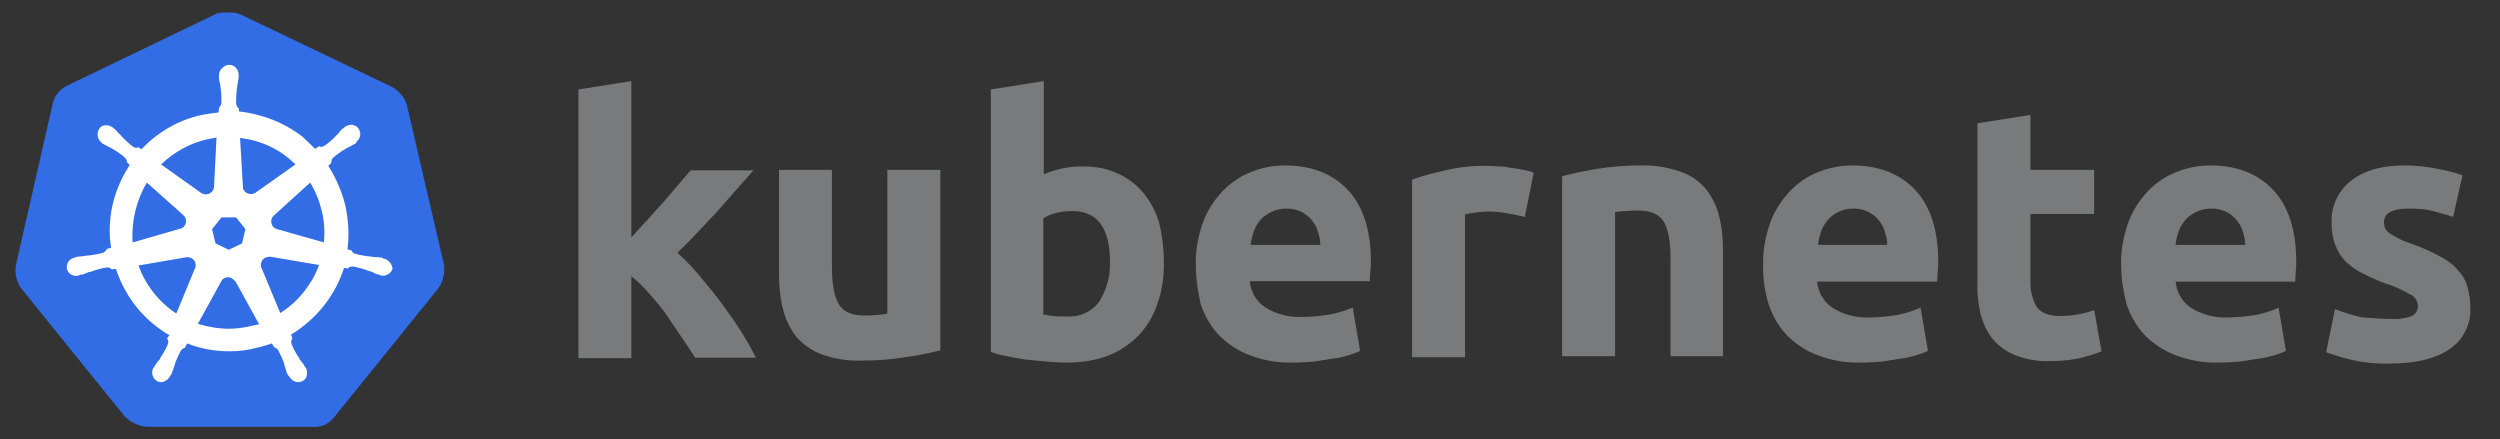 <svg width="165" height="29" viewBox="0 0 165 29" fill="none" xmlns="http://www.w3.org/2000/svg">
<rect x="0" y="0" width="165" height="29" fill="#333333" stroke="none"/>
<g style="mix-blend-mode:luminosity">
<path d="M26.847 6.905C26.685 6.388 26.297 5.967 25.811 5.708L15.94 0.983C15.681 0.853 15.39 0.821 15.131 0.821C14.872 0.821 14.581 0.821 14.322 0.886L4.45 5.643C3.965 5.87 3.609 6.291 3.479 6.841L1.052 17.489C0.955 18.039 1.084 18.589 1.408 19.043L8.237 27.49C8.626 27.878 9.176 28.137 9.726 28.169H20.601C21.183 28.234 21.733 27.975 22.09 27.49L28.919 19.043C29.242 18.589 29.372 18.039 29.307 17.489L26.847 6.905Z" fill="#326DE6"/>
</g>
<path d="M25.326 17.068C25.294 17.068 25.261 17.068 25.261 17.036C25.261 17.003 25.197 17.003 25.132 17.003C25.002 16.971 24.873 16.971 24.743 16.971C24.679 16.971 24.614 16.971 24.549 16.939H24.517C24.161 16.906 23.773 16.841 23.416 16.744C23.319 16.712 23.222 16.615 23.19 16.518L22.931 16.453C23.06 15.515 22.996 14.544 22.802 13.605C22.575 12.666 22.187 11.76 21.669 10.951L21.863 10.757V10.725C21.863 10.627 21.895 10.498 21.96 10.433C22.251 10.174 22.543 9.98 22.866 9.786C22.931 9.754 22.996 9.721 23.06 9.689C23.19 9.624 23.287 9.559 23.416 9.495C23.449 9.462 23.481 9.462 23.514 9.43C23.546 9.398 23.514 9.398 23.514 9.365C23.805 9.139 23.87 8.75 23.643 8.459C23.546 8.329 23.352 8.232 23.19 8.232C23.028 8.232 22.866 8.297 22.737 8.394L22.704 8.427C22.672 8.459 22.64 8.491 22.607 8.491C22.51 8.588 22.413 8.685 22.348 8.783C22.316 8.847 22.251 8.88 22.219 8.912C21.992 9.171 21.701 9.43 21.41 9.624C21.345 9.656 21.28 9.689 21.216 9.689C21.183 9.689 21.119 9.689 21.086 9.656H21.054L20.795 9.818C20.536 9.559 20.245 9.3 19.986 9.041C18.788 8.103 17.299 7.52 15.778 7.358L15.746 7.1V7.132C15.649 7.067 15.616 6.97 15.584 6.873C15.584 6.517 15.584 6.161 15.649 5.773V5.74C15.649 5.676 15.681 5.611 15.681 5.546C15.713 5.417 15.713 5.287 15.746 5.158V4.963C15.778 4.64 15.519 4.316 15.196 4.284C15.002 4.251 14.807 4.349 14.645 4.51C14.516 4.64 14.451 4.802 14.451 4.963V5.125C14.451 5.255 14.484 5.384 14.516 5.514C14.548 5.578 14.548 5.643 14.548 5.708V5.74C14.613 6.096 14.613 6.452 14.613 6.841C14.581 6.938 14.548 7.035 14.451 7.1V7.164L14.419 7.423C14.063 7.456 13.707 7.52 13.319 7.585C11.797 7.909 10.406 8.718 9.338 9.851L9.143 9.721H9.111C9.079 9.721 9.046 9.754 8.982 9.754C8.917 9.754 8.852 9.721 8.787 9.689C8.496 9.462 8.205 9.203 7.978 8.944C7.946 8.88 7.881 8.847 7.849 8.815C7.752 8.718 7.687 8.621 7.59 8.524C7.557 8.491 7.525 8.491 7.493 8.459C7.46 8.427 7.46 8.427 7.46 8.427C7.331 8.329 7.169 8.265 7.007 8.265C6.813 8.265 6.651 8.329 6.554 8.491C6.36 8.783 6.425 9.171 6.684 9.398C6.716 9.398 6.716 9.43 6.716 9.43C6.716 9.43 6.781 9.495 6.813 9.495C6.91 9.559 7.04 9.624 7.169 9.689C7.234 9.721 7.299 9.754 7.363 9.786C7.687 9.98 8.011 10.174 8.269 10.433C8.334 10.498 8.399 10.627 8.367 10.725V10.692L8.561 10.886C8.528 10.951 8.496 10.983 8.464 11.048C7.46 12.634 7.04 14.511 7.331 16.356L7.072 16.421C7.072 16.453 7.04 16.453 7.04 16.453C7.007 16.55 6.91 16.615 6.813 16.68C6.457 16.777 6.101 16.841 5.713 16.874C5.648 16.874 5.583 16.874 5.518 16.906C5.389 16.906 5.26 16.939 5.13 16.939C5.098 16.939 5.065 16.971 5.001 16.971C4.968 16.971 4.968 16.971 4.936 17.003C4.58 17.068 4.353 17.392 4.418 17.748C4.483 18.039 4.774 18.233 5.065 18.201C5.13 18.201 5.162 18.201 5.227 18.169C5.26 18.169 5.26 18.169 5.26 18.136C5.26 18.104 5.357 18.136 5.389 18.136C5.518 18.104 5.648 18.039 5.745 18.007C5.81 17.974 5.874 17.942 5.939 17.942H5.972C6.328 17.812 6.651 17.715 7.04 17.651H7.072C7.169 17.651 7.266 17.683 7.331 17.748C7.363 17.748 7.363 17.78 7.363 17.78L7.655 17.748C8.14 19.237 9.046 20.564 10.309 21.535C10.6 21.761 10.859 21.955 11.182 22.117L11.021 22.344C11.021 22.376 11.053 22.376 11.053 22.376C11.118 22.473 11.118 22.603 11.085 22.7C10.956 23.023 10.762 23.347 10.567 23.638V23.671C10.535 23.735 10.503 23.768 10.438 23.832C10.373 23.897 10.309 24.027 10.211 24.156C10.179 24.189 10.179 24.221 10.147 24.253C10.147 24.253 10.147 24.285 10.114 24.285C9.952 24.609 10.082 24.998 10.373 25.159C10.438 25.192 10.535 25.224 10.6 25.224C10.859 25.224 11.085 25.062 11.215 24.836C11.215 24.836 11.215 24.803 11.247 24.803C11.247 24.771 11.279 24.739 11.312 24.706C11.344 24.577 11.409 24.48 11.441 24.35L11.506 24.156C11.603 23.8 11.765 23.476 11.927 23.153C11.992 23.056 12.089 22.991 12.186 22.959C12.218 22.959 12.218 22.959 12.218 22.926L12.348 22.667C13.254 23.023 14.192 23.185 15.163 23.185C15.746 23.185 16.328 23.12 16.911 22.959C17.267 22.894 17.623 22.764 17.947 22.667L18.076 22.894C18.108 22.894 18.108 22.894 18.108 22.926C18.206 22.959 18.303 23.023 18.367 23.12C18.529 23.444 18.691 23.768 18.788 24.124V24.156L18.853 24.35C18.885 24.48 18.918 24.609 18.982 24.706C19.015 24.739 19.015 24.771 19.047 24.803C19.047 24.803 19.047 24.836 19.079 24.836C19.209 25.062 19.436 25.224 19.694 25.224C19.791 25.224 19.856 25.192 19.953 25.159C20.083 25.095 20.212 24.965 20.245 24.803C20.277 24.642 20.277 24.48 20.212 24.318C20.212 24.285 20.18 24.285 20.18 24.285C20.18 24.253 20.148 24.221 20.115 24.189C20.05 24.059 19.986 23.962 19.889 23.865C19.856 23.8 19.824 23.768 19.759 23.703V23.638C19.533 23.347 19.371 23.023 19.241 22.7C19.209 22.603 19.209 22.473 19.274 22.376C19.274 22.344 19.306 22.344 19.306 22.344L19.209 22.085C20.86 21.081 22.122 19.528 22.704 17.683L22.963 17.715C22.996 17.715 22.996 17.683 22.996 17.683C23.06 17.618 23.157 17.586 23.255 17.586H23.287C23.643 17.651 23.999 17.748 24.323 17.877H24.355C24.42 17.91 24.485 17.942 24.549 17.942C24.679 18.007 24.776 18.071 24.905 18.104C24.938 18.104 24.97 18.136 25.035 18.136C25.067 18.136 25.067 18.136 25.099 18.169C25.164 18.201 25.197 18.201 25.261 18.201C25.553 18.201 25.811 18.007 25.909 17.748C25.876 17.392 25.617 17.133 25.326 17.068ZM15.972 16.065L15.099 16.485L14.225 16.065L13.998 15.126L14.613 14.349H15.584L16.199 15.126L15.972 16.065ZM21.248 13.961C21.41 14.641 21.442 15.32 21.377 16L18.303 15.126C18.011 15.061 17.85 14.77 17.914 14.479C17.947 14.382 17.979 14.317 18.044 14.252L20.471 12.052C20.827 12.634 21.086 13.281 21.248 13.961ZM19.5 10.854L16.846 12.731C16.62 12.861 16.296 12.828 16.134 12.602C16.07 12.537 16.037 12.472 16.037 12.375L15.843 9.106C17.267 9.268 18.529 9.883 19.5 10.854ZM13.642 9.203L14.289 9.074L14.128 12.31C14.128 12.602 13.869 12.828 13.577 12.828C13.48 12.828 13.416 12.796 13.319 12.764L10.632 10.854C11.474 10.045 12.509 9.462 13.642 9.203ZM9.694 12.052L12.089 14.188C12.315 14.382 12.348 14.705 12.153 14.932C12.089 15.029 12.024 15.061 11.894 15.094L8.755 16C8.658 14.641 8.982 13.249 9.694 12.052ZM9.143 17.521L12.348 16.971C12.606 16.971 12.865 17.133 12.898 17.392C12.93 17.489 12.93 17.618 12.865 17.715L11.636 20.693C10.503 19.949 9.596 18.816 9.143 17.521ZM16.49 21.535C16.037 21.632 15.584 21.696 15.099 21.696C14.419 21.696 13.707 21.567 13.059 21.373L14.645 18.492C14.807 18.298 15.066 18.233 15.293 18.363C15.39 18.427 15.455 18.492 15.552 18.589L17.105 21.405C16.911 21.437 16.717 21.47 16.49 21.535ZM20.439 18.719C19.953 19.495 19.274 20.175 18.497 20.661L17.235 17.618C17.17 17.359 17.299 17.101 17.526 17.003C17.623 16.971 17.72 16.939 17.817 16.939L21.054 17.489C20.892 17.942 20.698 18.363 20.439 18.719Z" fill="white"/>
<path d="M157.83 21.049C158.283 21.081 158.768 21.017 159.189 20.855C159.448 20.725 159.61 20.434 159.577 20.143C159.545 19.819 159.351 19.528 159.059 19.431C158.574 19.139 158.024 18.881 157.474 18.719C156.923 18.524 156.438 18.298 155.985 18.071C155.564 17.877 155.208 17.618 154.852 17.295C154.528 16.971 154.302 16.615 154.14 16.194C153.946 15.709 153.881 15.191 153.881 14.673C153.849 13.605 154.334 12.569 155.176 11.922C156.049 11.242 157.215 10.919 158.703 10.919C159.415 10.919 160.16 10.983 160.872 11.145C161.422 11.242 161.972 11.372 162.523 11.566L161.908 14.317C161.454 14.155 161.034 14.058 160.581 13.929C160.063 13.799 159.513 13.767 158.995 13.767C157.894 13.767 157.344 14.058 157.344 14.673C157.344 14.803 157.376 14.932 157.409 15.061C157.474 15.191 157.571 15.288 157.7 15.385C157.83 15.482 158.024 15.579 158.25 15.709C158.477 15.838 158.801 15.968 159.189 16.097C159.836 16.324 160.484 16.615 161.066 16.939C161.519 17.165 161.908 17.456 162.231 17.845C162.523 18.136 162.717 18.492 162.846 18.913C162.976 19.366 163.04 19.819 163.04 20.272C163.105 21.373 162.587 22.441 161.649 23.056C160.742 23.671 159.448 23.994 157.765 23.994C156.826 24.027 155.92 23.93 155.014 23.703C154.496 23.573 154.01 23.412 153.525 23.25L154.108 20.402C154.69 20.628 155.305 20.822 155.92 20.952C156.567 20.984 157.182 21.049 157.83 21.049ZM139.996 17.489C139.964 16.518 140.158 15.547 140.482 14.641C140.773 13.864 141.226 13.184 141.809 12.569C142.359 12.019 142.974 11.598 143.686 11.339C144.398 11.048 145.142 10.919 145.887 10.919C147.635 10.919 149.026 11.469 150.03 12.537C151.033 13.605 151.551 15.191 151.551 17.262C151.551 17.456 151.551 17.683 151.518 17.942C151.518 18.201 151.486 18.395 151.486 18.589H143.589C143.654 19.269 144.01 19.916 144.592 20.305C145.304 20.758 146.146 20.984 146.987 20.952C147.602 20.952 148.249 20.887 148.864 20.79C149.382 20.693 149.9 20.531 150.386 20.305L150.871 23.153C150.644 23.282 150.386 23.347 150.127 23.444C149.771 23.541 149.415 23.638 149.059 23.671C148.67 23.735 148.282 23.8 147.829 23.865C147.408 23.897 146.955 23.93 146.502 23.93C145.498 23.962 144.527 23.8 143.589 23.444C142.812 23.153 142.132 22.7 141.55 22.117C141 21.535 140.611 20.822 140.352 20.078C140.126 19.204 139.996 18.33 139.996 17.489ZM148.185 16.162C148.185 15.87 148.12 15.579 148.023 15.288C147.958 14.997 147.796 14.77 147.635 14.544C147.44 14.317 147.214 14.123 146.955 13.993C146.631 13.832 146.308 13.767 145.952 13.767C145.595 13.767 145.272 13.832 144.948 13.993C144.689 14.123 144.43 14.285 144.236 14.511C144.042 14.738 143.88 14.997 143.783 15.288C143.686 15.579 143.621 15.87 143.589 16.162H148.185ZM130.513 8.135L134.009 7.585V11.21H138.216V14.123H134.009V18.46C133.976 19.075 134.106 19.69 134.397 20.207C134.656 20.628 135.174 20.855 135.983 20.855C136.371 20.855 136.76 20.822 137.116 20.758C137.504 20.693 137.86 20.596 138.216 20.466L138.702 23.185C138.249 23.379 137.763 23.509 137.278 23.638C136.663 23.768 136.015 23.832 135.368 23.832C134.559 23.865 133.75 23.735 133.005 23.444C132.423 23.218 131.905 22.829 131.517 22.376C131.128 21.89 130.869 21.308 130.707 20.693C130.546 19.981 130.481 19.236 130.513 18.524V8.135ZM116.37 17.489C116.337 16.518 116.531 15.547 116.855 14.641C117.146 13.864 117.6 13.184 118.182 12.569C118.732 12.019 119.347 11.598 120.059 11.339C120.771 11.048 121.516 10.919 122.26 10.919C124.008 10.919 125.4 11.469 126.403 12.537C127.406 13.605 127.924 15.191 127.924 17.262C127.924 17.456 127.924 17.683 127.892 17.942C127.859 18.201 127.859 18.395 127.859 18.589H119.93C119.995 19.269 120.351 19.916 120.933 20.305C121.645 20.758 122.487 20.984 123.328 20.952C123.943 20.952 124.59 20.887 125.205 20.79C125.723 20.693 126.241 20.531 126.759 20.305L127.244 23.153C127.018 23.282 126.759 23.347 126.5 23.444C126.144 23.541 125.788 23.638 125.432 23.671C125.044 23.735 124.655 23.8 124.202 23.865C123.781 23.897 123.328 23.93 122.875 23.93C121.872 23.962 120.901 23.8 119.962 23.444C119.185 23.153 118.506 22.7 117.923 22.117C117.373 21.535 116.985 20.822 116.726 20.078C116.467 19.204 116.337 18.33 116.37 17.489ZM124.558 16.162C124.558 15.87 124.493 15.579 124.396 15.288C124.331 14.997 124.17 14.77 124.008 14.544C123.814 14.317 123.587 14.123 123.328 13.993C123.005 13.832 122.681 13.767 122.325 13.767C121.969 13.767 121.645 13.832 121.322 13.993C121.063 14.123 120.836 14.285 120.642 14.511C120.448 14.738 120.286 14.997 120.189 15.288C120.092 15.579 120.027 15.87 119.995 16.162H124.558ZM103.1 11.631C103.844 11.437 104.621 11.275 105.398 11.145C106.369 10.983 107.372 10.919 108.343 10.919C109.217 10.886 110.091 11.048 110.932 11.339C111.58 11.566 112.162 11.954 112.583 12.472C113.004 12.99 113.295 13.605 113.457 14.252C113.651 14.997 113.716 15.773 113.716 16.55V23.509H110.253V17.003C110.253 15.87 110.091 15.094 109.799 14.608C109.508 14.155 108.958 13.896 108.149 13.896C107.89 13.896 107.631 13.896 107.34 13.929C107.048 13.929 106.822 13.961 106.595 13.993V23.509H103.1V11.631ZM100.64 14.317C100.316 14.252 99.96 14.155 99.54 14.09C99.087 13.993 98.633 13.961 98.18 13.961C97.921 13.961 97.662 13.993 97.371 14.026C97.145 14.058 96.918 14.09 96.692 14.155V23.573H93.196V11.857C93.908 11.598 94.653 11.404 95.397 11.242C96.335 11.016 97.306 10.919 98.245 10.951C98.472 10.951 98.698 10.983 98.925 10.983C99.184 10.983 99.443 11.016 99.734 11.081C99.993 11.113 100.252 11.145 100.543 11.21C100.77 11.242 100.996 11.307 101.223 11.404L100.64 14.317ZM78.923 17.489C78.891 16.518 79.085 15.547 79.408 14.641C79.7 13.864 80.153 13.184 80.735 12.569C81.286 12.019 81.901 11.598 82.613 11.339C83.325 11.048 84.069 10.919 84.813 10.919C86.561 10.919 87.953 11.469 88.956 12.537C89.96 13.605 90.477 15.191 90.477 17.23C90.477 17.424 90.477 17.651 90.445 17.91C90.413 18.169 90.413 18.363 90.413 18.557H82.483C82.548 19.236 82.904 19.884 83.487 20.272C84.198 20.725 85.04 20.952 85.882 20.919C86.496 20.919 87.144 20.855 87.759 20.758C88.276 20.661 88.794 20.499 89.28 20.305L89.765 23.153C89.539 23.282 89.28 23.347 89.021 23.444C88.665 23.541 88.309 23.638 87.953 23.671C87.564 23.735 87.176 23.8 86.723 23.865C86.302 23.897 85.849 23.93 85.396 23.93C84.393 23.962 83.422 23.8 82.483 23.444C81.706 23.153 81.027 22.7 80.444 22.117C79.894 21.535 79.505 20.822 79.247 20.078C79.052 19.204 78.923 18.363 78.923 17.489ZM87.144 16.162C87.144 15.87 87.079 15.579 86.982 15.288C86.917 14.997 86.755 14.77 86.594 14.544C86.399 14.317 86.173 14.123 85.914 13.993C85.59 13.832 85.267 13.767 84.911 13.767C84.555 13.767 84.231 13.832 83.907 13.993C83.648 14.123 83.389 14.285 83.195 14.511C83.001 14.738 82.839 14.997 82.742 15.288C82.645 15.579 82.58 15.87 82.548 16.162H87.144ZM73.259 17.295C73.259 15.029 72.418 13.929 70.767 13.929C70.411 13.929 70.055 13.961 69.699 14.058C69.408 14.123 69.116 14.252 68.857 14.414V20.758C69.019 20.79 69.246 20.822 69.505 20.855C69.764 20.887 70.055 20.887 70.379 20.887C71.22 20.952 72.029 20.596 72.547 19.916C73.032 19.139 73.291 18.233 73.259 17.295ZM76.819 17.424C76.819 18.33 76.69 19.236 76.366 20.11C76.107 20.887 75.686 21.567 75.136 22.149C74.554 22.732 73.874 23.185 73.13 23.476C72.256 23.8 71.35 23.93 70.411 23.93C69.99 23.93 69.537 23.897 69.084 23.865C68.631 23.832 68.178 23.768 67.725 23.735C67.304 23.671 66.883 23.606 66.462 23.509C66.042 23.444 65.686 23.347 65.394 23.218V5.902L68.89 5.352V11.501C69.278 11.339 69.699 11.21 70.12 11.113C70.573 11.016 71.026 10.983 71.479 10.983C72.288 10.983 73.065 11.113 73.809 11.469C74.457 11.76 75.039 12.213 75.492 12.764C75.978 13.378 76.334 14.058 76.528 14.803C76.722 15.612 76.819 16.518 76.819 17.424ZM62.061 23.12C61.316 23.315 60.539 23.476 59.763 23.573C58.792 23.735 57.788 23.8 56.818 23.8C55.911 23.832 55.037 23.671 54.196 23.379C53.549 23.12 52.998 22.732 52.545 22.214C52.124 21.664 51.833 21.049 51.671 20.369C51.477 19.625 51.413 18.816 51.413 18.039V11.21H54.908V17.651C54.908 18.783 55.07 19.593 55.361 20.078C55.652 20.564 56.203 20.822 57.012 20.822C57.271 20.822 57.529 20.822 57.821 20.79C58.112 20.758 58.339 20.758 58.565 20.693V11.21H62.061V23.12ZM41.67 15.676C42.026 15.288 42.35 14.9 42.739 14.511C43.095 14.09 43.451 13.702 43.807 13.314C44.163 12.893 44.486 12.537 44.778 12.181C45.069 11.825 45.36 11.501 45.587 11.242H49.73C48.888 12.181 48.079 13.12 47.302 13.993C46.493 14.867 45.651 15.773 44.713 16.68C45.231 17.165 45.716 17.651 46.169 18.201C46.655 18.783 47.14 19.366 47.626 20.013C48.079 20.628 48.532 21.276 48.92 21.89C49.309 22.505 49.632 23.088 49.891 23.606H45.878C45.619 23.185 45.328 22.764 45.004 22.279C44.681 21.793 44.325 21.308 44.001 20.79C43.645 20.305 43.256 19.819 42.836 19.366C42.48 18.945 42.091 18.557 41.67 18.233V23.638H38.175V5.902L41.67 5.352V15.676Z" fill="#797A7C"/>
</svg>
